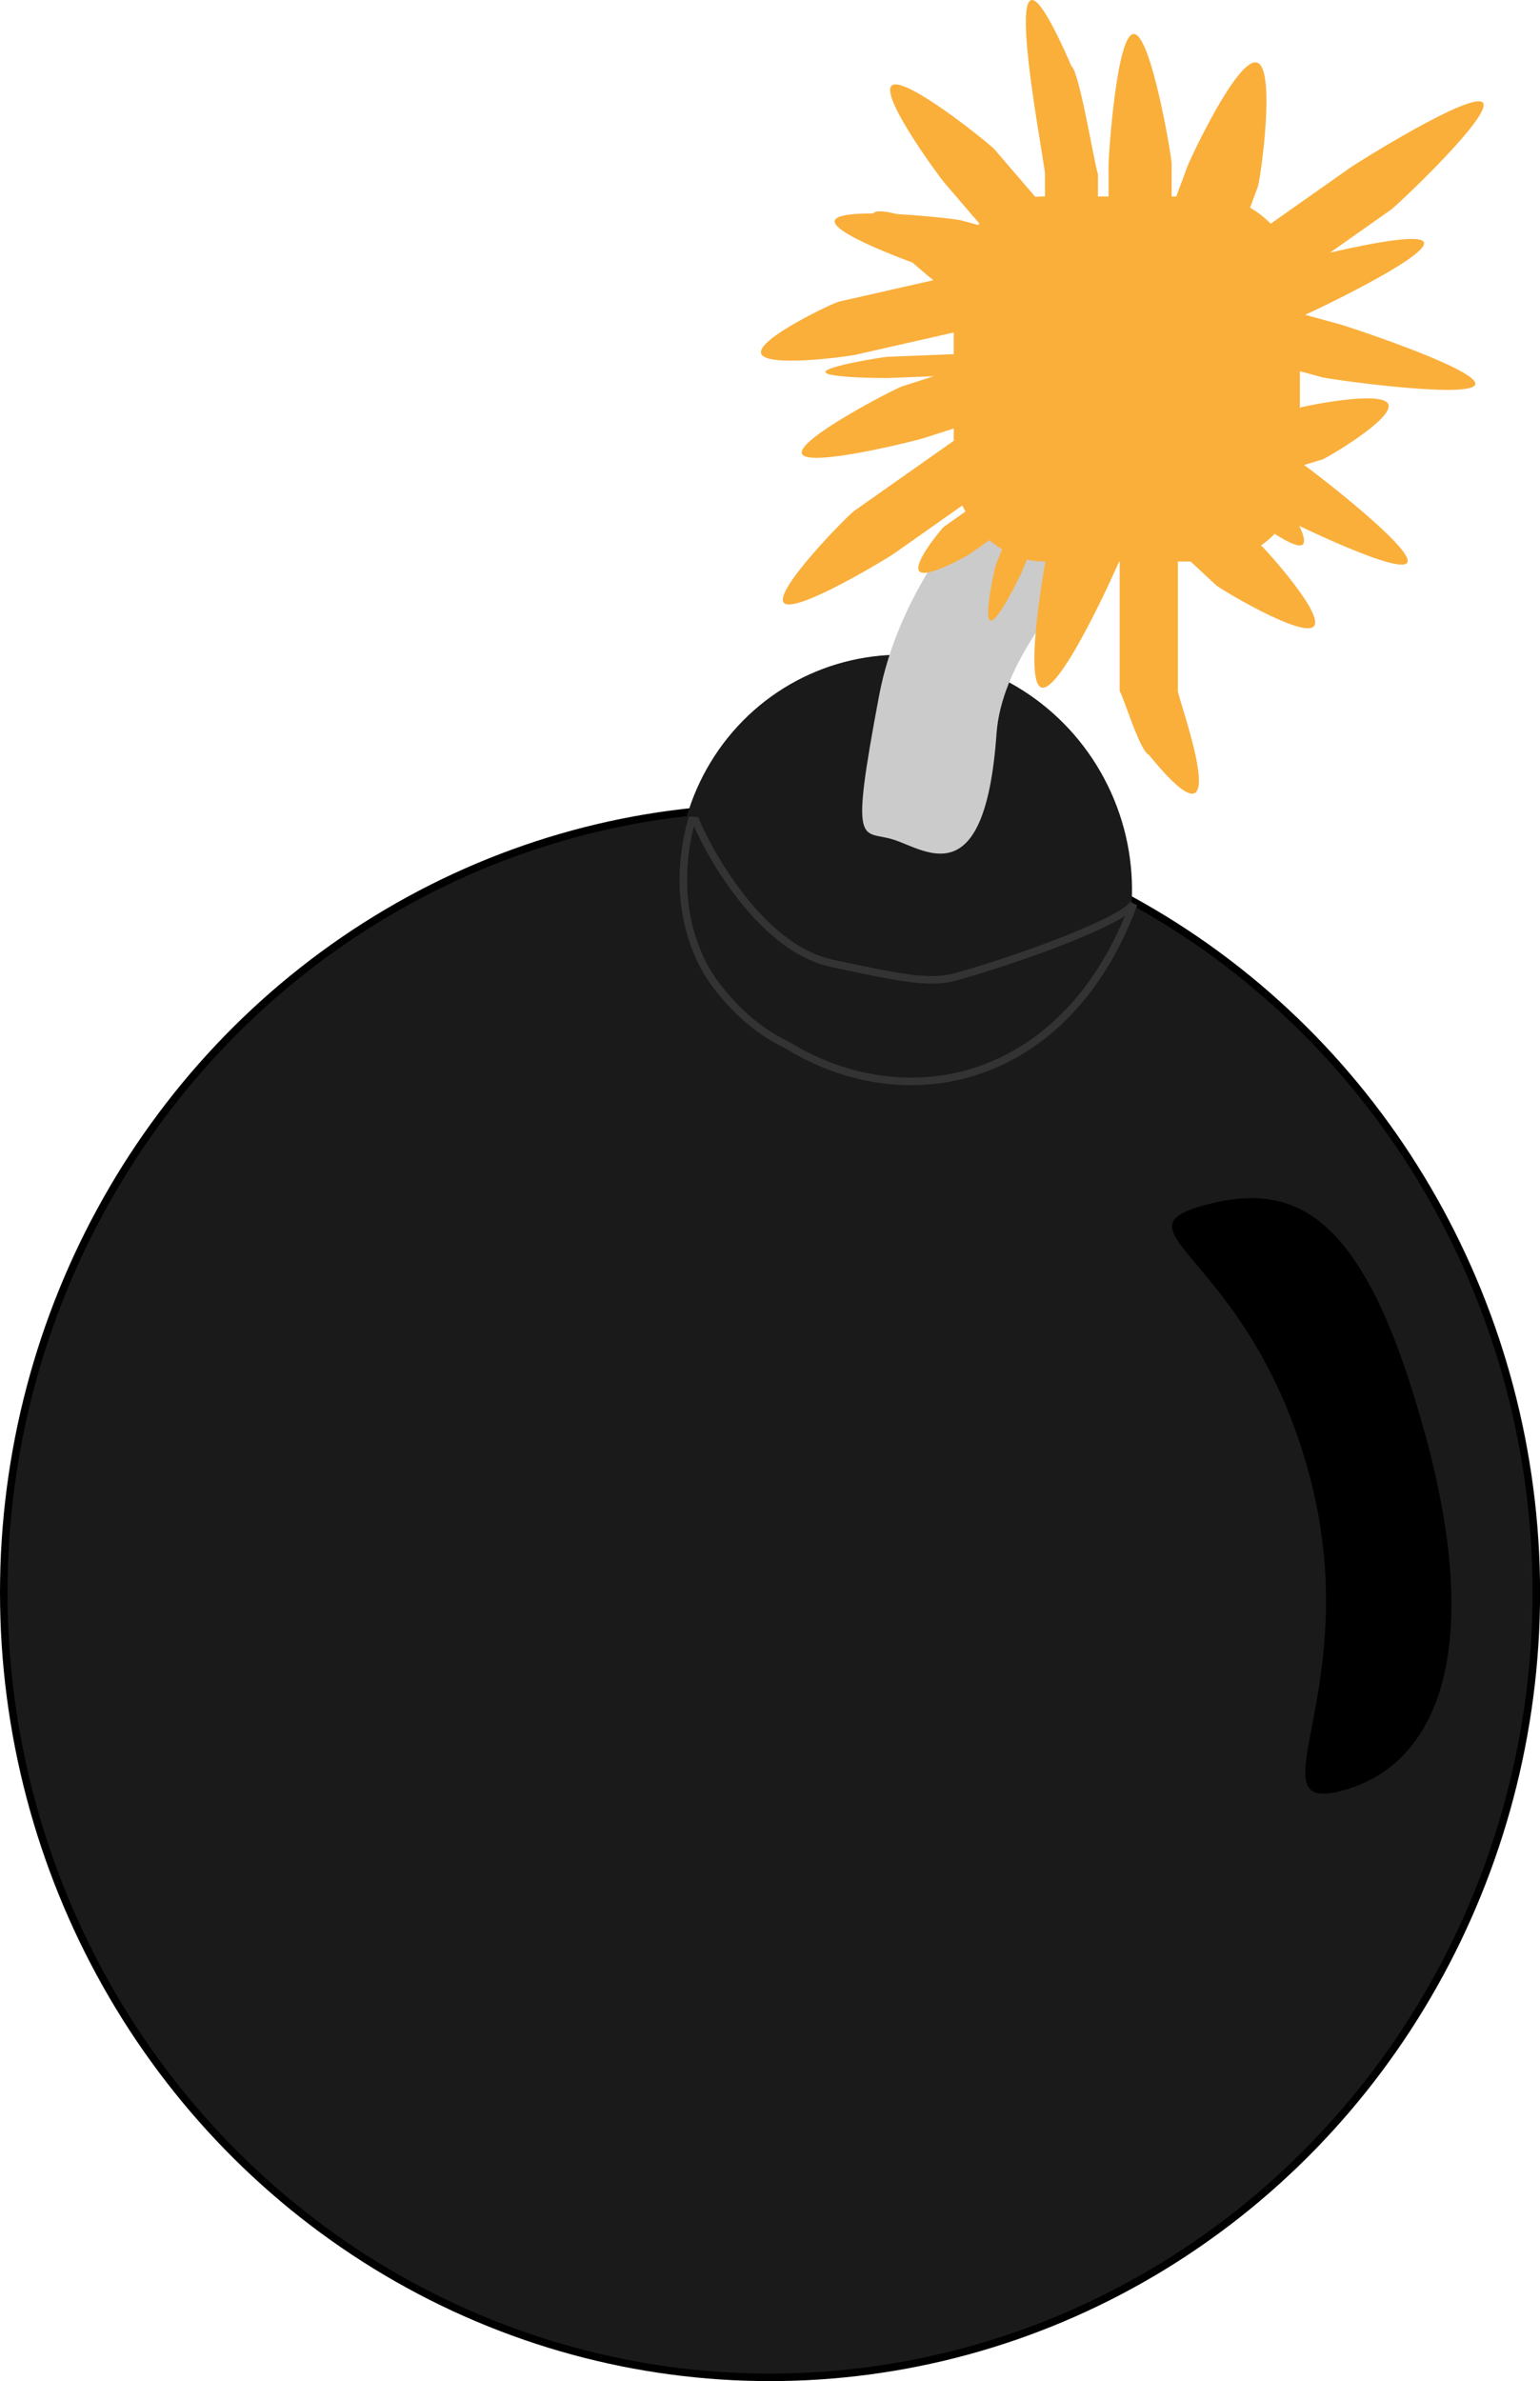 <?xml version="1.0" encoding="UTF-8"?><svg id="Layer_1" xmlns="http://www.w3.org/2000/svg" viewBox="0 0 204.61 316.25"><defs><style>.cls-1{stroke:#000;}.cls-1,.cls-2{stroke-miterlimit:10;}.cls-1,.cls-2,.cls-3{fill:#1a1a1a;}.cls-2{stroke:#333;}.cls-4,.cls-5,.cls-3,.cls-6{stroke-width:0px;}.cls-5{fill:#faaf3b;}.cls-6{fill:#cbcbcb;}</style></defs><ellipse class="cls-1" cx="102.31" cy="211.52" rx="101.81" ry="104.24"/><ellipse class="cls-3" cx="120.2" cy="117.68" rx="30.1" ry="30.82" transform="translate(-35.82 54.79) rotate(-22.44)"/><path class="cls-2" d="m92.01,108.58c-.62,2.06-3.25,11.48,1.91,20.46,0,0,3.71,6.47,10.55,9.7,16.18,10.02,37.39,5.06,46.16-18.7"/><path class="cls-2" d="m92.28,108.49c-.06.62,7.37,17.12,18.23,19.45,8.51,1.82,12.94,2.8,16.41,1.82,9.72-2.74,22.21-7.48,23.7-9.72"/><path class="cls-6" d="m132.4,97.47c-1.52,21.43-9.29,15.5-13.59,14.08s-5.99,1.9-2-19.21c5.15-27.2,37.66-48.72,41.36-40.14,4.32,10.01-24.47,27.03-25.77,45.27Z"/><rect class="cls-5" x="126.72" y="26.09" width="45.99" height="48.49" rx="12" ry="12"/><path class="cls-5" d="m142.36,8.79h0c-11.14-25.58-3.52,12.64-3.52,14.33v46.05c0,1.69,1.58,3.07,3.52,3.07h0c1.93,0,3.52-1.38,3.52-3.07V23.12c-.48-1.29-2.46-13.6-3.52-14.33Z"/><path class="cls-5" d="m152.63,100.24h0c12.24,15.07,3.87-7.44,3.87-8.44v-27.12c0-.99-1.74-1.81-3.87-1.81h0c-2.13,0-3.87.81-3.87,1.81v27.12c.53.76,2.7,8.01,3.87,8.44Z"/><path class="cls-5" d="m189.19,32.18h0c-.8-1.89-18.73,2.89-19.69,3.2l-49.65,15.94c-.96.31-14.09,7.06-13.3,8.95h0c.8,1.89,15.23-1.77,16.19-2.08l49.65-15.94c.96-.31,17.59-8.18,16.79-10.07Z"/><path class="cls-5" d="m197.01,13.63h0c-1.45-1.57-16.67,7.98-17.47,8.54l-41.17,28.99c-.8.56-10.76,10.63-9.31,12.19h0c1.45,1.57,13.77-5.94,14.57-6.5l41.17-28.99c.8-.56,13.65-12.67,12.21-14.24Z"/><path class="cls-5" d="m172.1,30.35h0c-1.45-1.57-16.67,7.98-17.47,8.54l-41.17,28.99c-.8.56-10.76,10.63-9.31,12.19h0c1.45,1.57,13.77-5.94,14.57-6.5l41.17-28.99c.8-.56,13.65-12.67,12.21-14.24Z"/><path class="cls-5" d="m173.04,72.36h0c1.85-1.21-8.54-14.83-9.15-15.54l-31.72-36.94c-.61-.72-11.79-9.76-13.63-8.56h0c-1.85,1.21,6.31,12.23,6.92,12.94l31.72,36.94c.61.72,14.02,12.36,15.86,11.16Z"/><path class="cls-5" d="m138.39,91.32h0c2.58.73,10.19-16.36,10.54-17.31l18.19-49.21c.35-.95,2.46-15.76-.12-16.49h0c-2.58-.73-8.91,12.89-9.26,13.85l-18.19,49.21c-.35.95-3.74,19.23-1.16,19.95Z"/><path class="cls-5" d="m196,51.08h0c.69-1.92-16.85-7.69-17.83-7.96l-50.46-13.85c-.98-.27-16.1-1.93-16.79,0h0c-.69,1.92,13.3,6.72,14.27,6.99l50.46,13.85c.98.27,19.65,2.9,20.34.98Z"/><path class="cls-5" d="m184.46,53.7h0c-.76-1.91-11.01.23-11.55.39l-27.98,8.49c-.54.16-7.57,4.83-6.81,6.73h0c.76,1.91,9.04.37,9.58.21l27.98-8.49c.54-.16,9.55-5.42,8.78-7.33Z"/><path class="cls-5" d="m174.5,83.25h0c1.7-1.39-6.23-10.12-6.7-10.56l-24.59-22.86c-.48-.44-9.46-5.28-11.16-3.88h0c-1.7,1.39,4.5,8.51,4.97,8.95l24.59,22.86c.48.44,11.19,6.89,12.89,5.49Z"/><path class="cls-5" d="m131.59,82.43h0c.94.29,4-6.04,4.14-6.4l7.46-18.27c.14-.35,1.15-5.88.22-6.17h0c-.94-.29-3.48,4.76-3.62,5.11l-7.46,18.27c-.14.35-1.68,7.16-.74,7.45Z"/><path class="cls-5" d="m151.06,54.31h0c-.93-1.01-7.6,2.94-7.94,3.18l-17.65,12.43c-.34.24-4.25,4.95-3.32,5.96h0c.93,1.01,6.36-2.06,6.7-2.3l17.65-12.43c.34-.24,5.49-5.83,4.56-6.83Z"/><path class="cls-5" d="m164.99,30.95h0c-.58-1.95-14.42.25-15.16.41l-38.36,8.7c-.74.17-10.93,4.94-10.35,6.88h0c.58,1.95,11.72.37,12.46.2l38.36-8.7c.74-.17,13.63-5.55,13.05-7.5Z"/><path class="cls-5" d="m155.81,47.01h0c-.04-.78-9.81-.74-10.34-.72l-27.55,1.1c-.53.02-8.29,1.25-8.25,2.02h0c.04.78,7.87.82,8.4.8l27.55-1.1c.53-.02,10.23-1.33,10.19-2.1Z"/><path class="cls-5" d="m150.64,4.51h0c-2.31,0-3.35,16.33-3.35,17.23v46.16c0,.89,2.72,13.98,5.03,13.98h0c2.31,0,3.35-13.08,3.35-13.98V21.74c0-.89-2.72-17.23-5.03-17.23Z"/><path class="cls-5" d="m186.93,74.79h0c1.42-1.59-12.69-12.36-13.5-12.91l-41.7-28.41c-.81-.55-14.3-6.73-15.72-5.14h0c-1.42,1.59,9.75,10.36,10.56,10.91l41.7,28.41c.81.55,17.24,8.73,18.66,7.14Z"/><path class="cls-4" d="m189.33,190.41c7.9,28.81,1.71,43.94-10.86,47.38-12.56,3.44,3.29-13.47-4.61-42.28-7.9-28.81-26.45-31.97-13.89-35.42,12.56-3.44,21.46,1.51,29.35,30.31Z"/></svg>